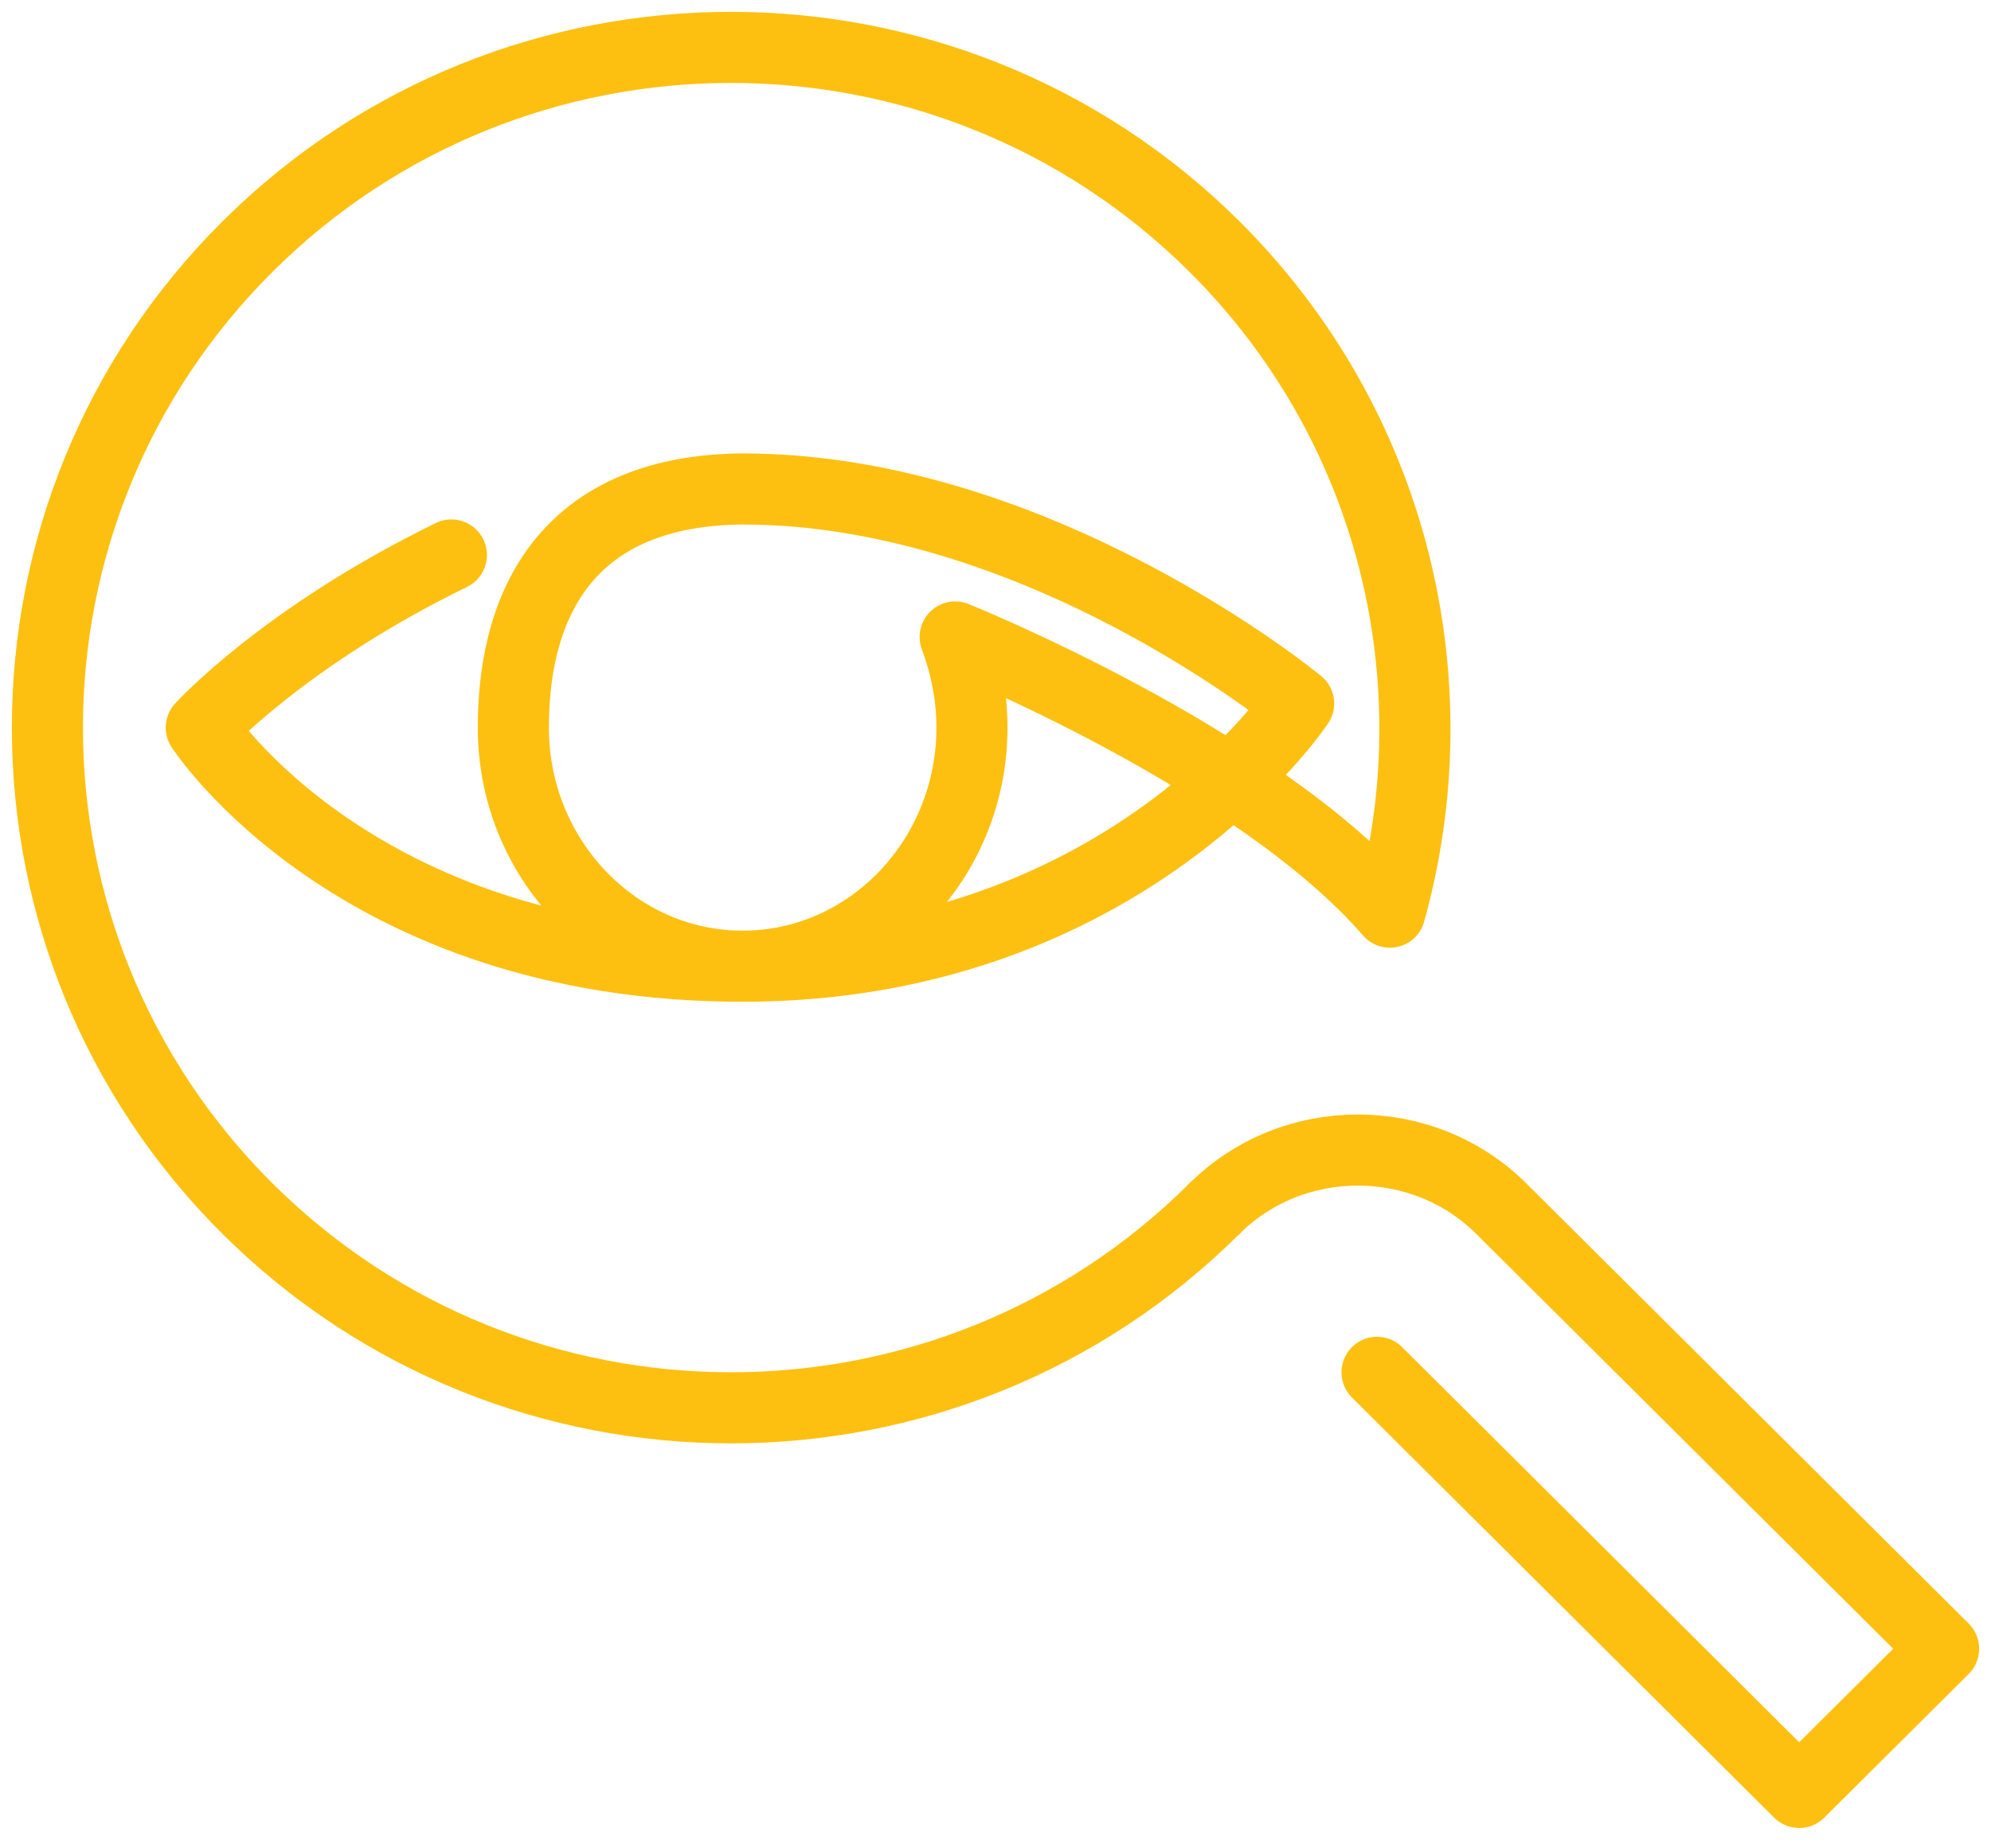 <svg width="84" height="78" viewBox="0 0 84 78" fill="none" xmlns="http://www.w3.org/2000/svg">
<path d="M51.236 51.006C39.979 62.211 21.705 62.211 10.444 51.006C-0.816 39.801 -0.813 21.613 10.444 10.405C21.701 -0.803 39.976 -0.8 51.236 10.405C58.87 18.002 61.337 28.824 58.638 38.494C52.989 31.974 40.299 26.88 40.299 26.88C40.742 28.069 41.007 29.342 41.007 30.704C41.007 36.245 36.678 40.774 31.332 40.774C25.986 40.774 21.657 36.245 21.657 30.704C21.657 25.162 24.189 20.691 31.332 20.634C43.835 20.634 54.789 29.688 54.789 29.688C54.789 29.688 47.456 40.774 31.332 40.774C14.987 40.774 8.491 30.704 8.491 30.704C8.491 30.704 11.965 26.876 19.044 23.421" stroke="#FEC010" stroke-width="3" stroke-miterlimit="10" stroke-linecap="round" stroke-linejoin="round"/>
<path d="M58.097 57.912L75.908 75.641L82 69.578L63.341 51.006C60.026 47.707 54.551 47.707 51.236 51.006" stroke="#FEC010" stroke-width="3" stroke-miterlimit="10" stroke-linecap="round" stroke-linejoin="round"/>
</svg>
